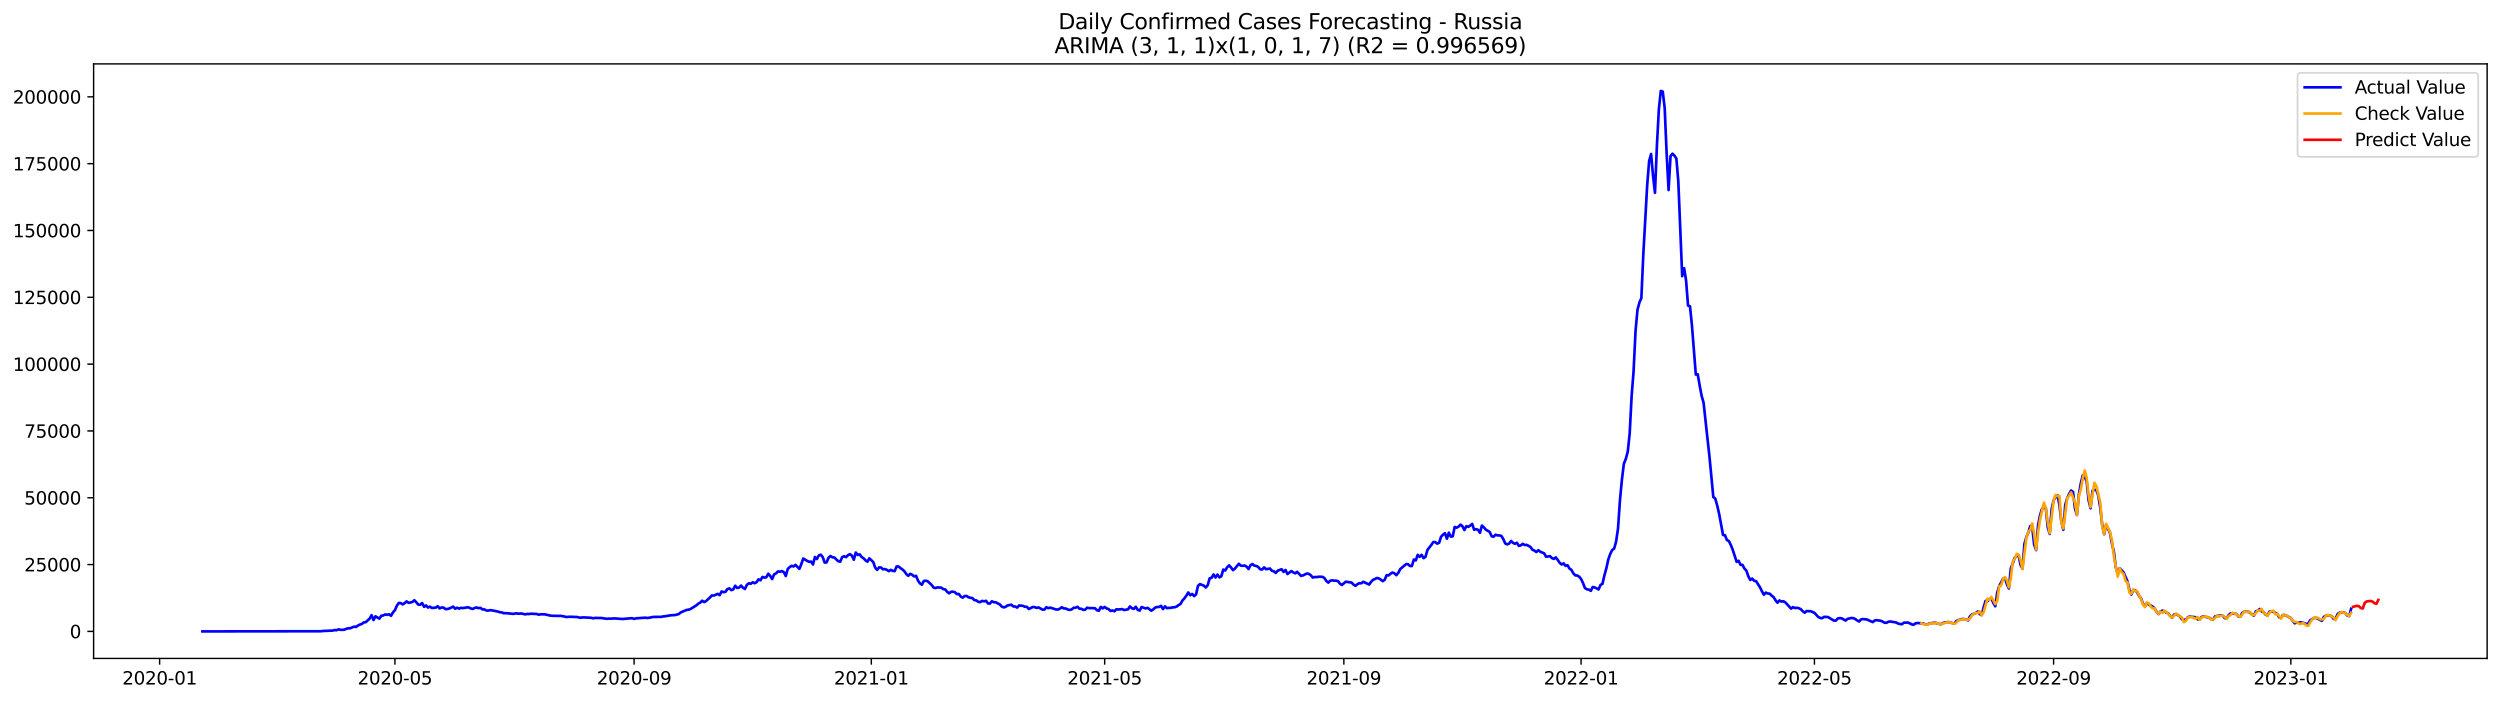 <?xml version="1.0" encoding="utf-8" standalone="no"?>
<!DOCTYPE svg PUBLIC "-//W3C//DTD SVG 1.1//EN"
  "http://www.w3.org/Graphics/SVG/1.1/DTD/svg11.dtd">
<svg xmlns:xlink="http://www.w3.org/1999/xlink" width="1398.775pt" height="392.274pt" viewBox="0 0 1398.775 392.274" xmlns="http://www.w3.org/2000/svg" version="1.1">
 <defs>
  <style type="text/css">*{stroke-linejoin: round; stroke-linecap: butt}</style>
 </defs>
 <g id="figure_1">
  <g id="patch_1">
   <path d="M 0 392.274 
L 1398.775 392.274 
L 1398.775 0 
L 0 0 
z
" style="fill: #ffffff"/>
  </g>
  <g id="axes_1">
   <g id="patch_2">
    <path d="M 52.375 368.396 
L 1391.575 368.396 
L 1391.575 35.755 
L 52.375 35.755 
z
" style="fill: #ffffff"/>
   </g>
   <g id="matplotlib.axis_1">
    <g id="xtick_1">
     <g id="line2d_1">
      <defs>
       <path id="m9724125555" d="M 0 0 
L 0 3.5 
" style="stroke: #000000; stroke-width: 0.8"/>
      </defs>
      <g>
       <use xlink:href="#m9724125555" x="89.312" y="368.396" style="stroke: #000000; stroke-width: 0.8"/>
      </g>
     </g>
     <g id="text_1">
      <!-- 2020-01 -->
      <g transform="translate(68.421 382.994)scale(0.1 -0.1)">
       <defs>
        <path id="DejaVuSans-32" d="M 1228 531 
L 3431 531 
L 3431 0 
L 469 0 
L 469 531 
Q 828 903 1448 1529 
Q 2069 2156 2228 2338 
Q 2531 2678 2651 2914 
Q 2772 3150 2772 3378 
Q 2772 3750 2511 3984 
Q 2250 4219 1831 4219 
Q 1534 4219 1204 4116 
Q 875 4013 500 3803 
L 500 4441 
Q 881 4594 1212 4672 
Q 1544 4750 1819 4750 
Q 2544 4750 2975 4387 
Q 3406 4025 3406 3419 
Q 3406 3131 3298 2873 
Q 3191 2616 2906 2266 
Q 2828 2175 2409 1742 
Q 1991 1309 1228 531 
z
" transform="scale(0.016)"/>
        <path id="DejaVuSans-30" d="M 2034 4250 
Q 1547 4250 1301 3770 
Q 1056 3291 1056 2328 
Q 1056 1369 1301 889 
Q 1547 409 2034 409 
Q 2525 409 2770 889 
Q 3016 1369 3016 2328 
Q 3016 3291 2770 3770 
Q 2525 4250 2034 4250 
z
M 2034 4750 
Q 2819 4750 3233 4129 
Q 3647 3509 3647 2328 
Q 3647 1150 3233 529 
Q 2819 -91 2034 -91 
Q 1250 -91 836 529 
Q 422 1150 422 2328 
Q 422 3509 836 4129 
Q 1250 4750 2034 4750 
z
" transform="scale(0.016)"/>
        <path id="DejaVuSans-2d" d="M 313 2009 
L 1997 2009 
L 1997 1497 
L 313 1497 
L 313 2009 
z
" transform="scale(0.016)"/>
        <path id="DejaVuSans-31" d="M 794 531 
L 1825 531 
L 1825 4091 
L 703 3866 
L 703 4441 
L 1819 4666 
L 2450 4666 
L 2450 531 
L 3481 531 
L 3481 0 
L 794 0 
L 794 531 
z
" transform="scale(0.016)"/>
       </defs>
       <use xlink:href="#DejaVuSans-32"/>
       <use xlink:href="#DejaVuSans-30" x="63.623"/>
       <use xlink:href="#DejaVuSans-32" x="127.246"/>
       <use xlink:href="#DejaVuSans-30" x="190.869"/>
       <use xlink:href="#DejaVuSans-2d" x="254.492"/>
       <use xlink:href="#DejaVuSans-30" x="290.576"/>
       <use xlink:href="#DejaVuSans-31" x="354.199"/>
      </g>
     </g>
    </g>
    <g id="xtick_2">
     <g id="line2d_2">
      <g>
       <use xlink:href="#m9724125555" x="220.958" y="368.396" style="stroke: #000000; stroke-width: 0.8"/>
      </g>
     </g>
     <g id="text_2">
      <!-- 2020-05 -->
      <g transform="translate(200.067 382.994)scale(0.1 -0.1)">
       <defs>
        <path id="DejaVuSans-35" d="M 691 4666 
L 3169 4666 
L 3169 4134 
L 1269 4134 
L 1269 2991 
Q 1406 3038 1543 3061 
Q 1681 3084 1819 3084 
Q 2600 3084 3056 2656 
Q 3513 2228 3513 1497 
Q 3513 744 3044 326 
Q 2575 -91 1722 -91 
Q 1428 -91 1123 -41 
Q 819 9 494 109 
L 494 744 
Q 775 591 1075 516 
Q 1375 441 1709 441 
Q 2250 441 2565 725 
Q 2881 1009 2881 1497 
Q 2881 1984 2565 2268 
Q 2250 2553 1709 2553 
Q 1456 2553 1204 2497 
Q 953 2441 691 2322 
L 691 4666 
z
" transform="scale(0.016)"/>
       </defs>
       <use xlink:href="#DejaVuSans-32"/>
       <use xlink:href="#DejaVuSans-30" x="63.623"/>
       <use xlink:href="#DejaVuSans-32" x="127.246"/>
       <use xlink:href="#DejaVuSans-30" x="190.869"/>
       <use xlink:href="#DejaVuSans-2d" x="254.492"/>
       <use xlink:href="#DejaVuSans-30" x="290.576"/>
       <use xlink:href="#DejaVuSans-35" x="354.199"/>
      </g>
     </g>
    </g>
    <g id="xtick_3">
     <g id="line2d_3">
      <g>
       <use xlink:href="#m9724125555" x="354.78" y="368.396" style="stroke: #000000; stroke-width: 0.8"/>
      </g>
     </g>
     <g id="text_3">
      <!-- 2020-09 -->
      <g transform="translate(333.889 382.994)scale(0.1 -0.1)">
       <defs>
        <path id="DejaVuSans-39" d="M 703 97 
L 703 672 
Q 941 559 1184 500 
Q 1428 441 1663 441 
Q 2288 441 2617 861 
Q 2947 1281 2994 2138 
Q 2813 1869 2534 1725 
Q 2256 1581 1919 1581 
Q 1219 1581 811 2004 
Q 403 2428 403 3163 
Q 403 3881 828 4315 
Q 1253 4750 1959 4750 
Q 2769 4750 3195 4129 
Q 3622 3509 3622 2328 
Q 3622 1225 3098 567 
Q 2575 -91 1691 -91 
Q 1453 -91 1209 -44 
Q 966 3 703 97 
z
M 1959 2075 
Q 2384 2075 2632 2365 
Q 2881 2656 2881 3163 
Q 2881 3666 2632 3958 
Q 2384 4250 1959 4250 
Q 1534 4250 1286 3958 
Q 1038 3666 1038 3163 
Q 1038 2656 1286 2365 
Q 1534 2075 1959 2075 
z
" transform="scale(0.016)"/>
       </defs>
       <use xlink:href="#DejaVuSans-32"/>
       <use xlink:href="#DejaVuSans-30" x="63.623"/>
       <use xlink:href="#DejaVuSans-32" x="127.246"/>
       <use xlink:href="#DejaVuSans-30" x="190.869"/>
       <use xlink:href="#DejaVuSans-2d" x="254.492"/>
       <use xlink:href="#DejaVuSans-30" x="290.576"/>
       <use xlink:href="#DejaVuSans-39" x="354.199"/>
      </g>
     </g>
    </g>
    <g id="xtick_4">
     <g id="line2d_4">
      <g>
       <use xlink:href="#m9724125555" x="487.514" y="368.396" style="stroke: #000000; stroke-width: 0.8"/>
      </g>
     </g>
     <g id="text_4">
      <!-- 2021-01 -->
      <g transform="translate(466.623 382.994)scale(0.1 -0.1)">
       <use xlink:href="#DejaVuSans-32"/>
       <use xlink:href="#DejaVuSans-30" x="63.623"/>
       <use xlink:href="#DejaVuSans-32" x="127.246"/>
       <use xlink:href="#DejaVuSans-31" x="190.869"/>
       <use xlink:href="#DejaVuSans-2d" x="254.492"/>
       <use xlink:href="#DejaVuSans-30" x="290.576"/>
       <use xlink:href="#DejaVuSans-31" x="354.199"/>
      </g>
     </g>
    </g>
    <g id="xtick_5">
     <g id="line2d_5">
      <g>
       <use xlink:href="#m9724125555" x="618.072" y="368.396" style="stroke: #000000; stroke-width: 0.8"/>
      </g>
     </g>
     <g id="text_5">
      <!-- 2021-05 -->
      <g transform="translate(597.181 382.994)scale(0.1 -0.1)">
       <use xlink:href="#DejaVuSans-32"/>
       <use xlink:href="#DejaVuSans-30" x="63.623"/>
       <use xlink:href="#DejaVuSans-32" x="127.246"/>
       <use xlink:href="#DejaVuSans-31" x="190.869"/>
       <use xlink:href="#DejaVuSans-2d" x="254.492"/>
       <use xlink:href="#DejaVuSans-30" x="290.576"/>
       <use xlink:href="#DejaVuSans-35" x="354.199"/>
      </g>
     </g>
    </g>
    <g id="xtick_6">
     <g id="line2d_6">
      <g>
       <use xlink:href="#m9724125555" x="751.895" y="368.396" style="stroke: #000000; stroke-width: 0.8"/>
      </g>
     </g>
     <g id="text_6">
      <!-- 2021-09 -->
      <g transform="translate(731.003 382.994)scale(0.1 -0.1)">
       <use xlink:href="#DejaVuSans-32"/>
       <use xlink:href="#DejaVuSans-30" x="63.623"/>
       <use xlink:href="#DejaVuSans-32" x="127.246"/>
       <use xlink:href="#DejaVuSans-31" x="190.869"/>
       <use xlink:href="#DejaVuSans-2d" x="254.492"/>
       <use xlink:href="#DejaVuSans-30" x="290.576"/>
       <use xlink:href="#DejaVuSans-39" x="354.199"/>
      </g>
     </g>
    </g>
    <g id="xtick_7">
     <g id="line2d_7">
      <g>
       <use xlink:href="#m9724125555" x="884.629" y="368.396" style="stroke: #000000; stroke-width: 0.8"/>
      </g>
     </g>
     <g id="text_7">
      <!-- 2022-01 -->
      <g transform="translate(863.737 382.994)scale(0.1 -0.1)">
       <use xlink:href="#DejaVuSans-32"/>
       <use xlink:href="#DejaVuSans-30" x="63.623"/>
       <use xlink:href="#DejaVuSans-32" x="127.246"/>
       <use xlink:href="#DejaVuSans-32" x="190.869"/>
       <use xlink:href="#DejaVuSans-2d" x="254.492"/>
       <use xlink:href="#DejaVuSans-30" x="290.576"/>
       <use xlink:href="#DejaVuSans-31" x="354.199"/>
      </g>
     </g>
    </g>
    <g id="xtick_8">
     <g id="line2d_8">
      <g>
       <use xlink:href="#m9724125555" x="1015.187" y="368.396" style="stroke: #000000; stroke-width: 0.8"/>
      </g>
     </g>
     <g id="text_8">
      <!-- 2022-05 -->
      <g transform="translate(994.295 382.994)scale(0.1 -0.1)">
       <use xlink:href="#DejaVuSans-32"/>
       <use xlink:href="#DejaVuSans-30" x="63.623"/>
       <use xlink:href="#DejaVuSans-32" x="127.246"/>
       <use xlink:href="#DejaVuSans-32" x="190.869"/>
       <use xlink:href="#DejaVuSans-2d" x="254.492"/>
       <use xlink:href="#DejaVuSans-30" x="290.576"/>
       <use xlink:href="#DejaVuSans-35" x="354.199"/>
      </g>
     </g>
    </g>
    <g id="xtick_9">
     <g id="line2d_9">
      <g>
       <use xlink:href="#m9724125555" x="1149.009" y="368.396" style="stroke: #000000; stroke-width: 0.8"/>
      </g>
     </g>
     <g id="text_9">
      <!-- 2022-09 -->
      <g transform="translate(1128.117 382.994)scale(0.1 -0.1)">
       <use xlink:href="#DejaVuSans-32"/>
       <use xlink:href="#DejaVuSans-30" x="63.623"/>
       <use xlink:href="#DejaVuSans-32" x="127.246"/>
       <use xlink:href="#DejaVuSans-32" x="190.869"/>
       <use xlink:href="#DejaVuSans-2d" x="254.492"/>
       <use xlink:href="#DejaVuSans-30" x="290.576"/>
       <use xlink:href="#DejaVuSans-39" x="354.199"/>
      </g>
     </g>
    </g>
    <g id="xtick_10">
     <g id="line2d_10">
      <g>
       <use xlink:href="#m9724125555" x="1281.743" y="368.396" style="stroke: #000000; stroke-width: 0.8"/>
      </g>
     </g>
     <g id="text_10">
      <!-- 2023-01 -->
      <g transform="translate(1260.852 382.994)scale(0.1 -0.1)">
       <defs>
        <path id="DejaVuSans-33" d="M 2597 2516 
Q 3050 2419 3304 2112 
Q 3559 1806 3559 1356 
Q 3559 666 3084 287 
Q 2609 -91 1734 -91 
Q 1441 -91 1130 -33 
Q 819 25 488 141 
L 488 750 
Q 750 597 1062 519 
Q 1375 441 1716 441 
Q 2309 441 2620 675 
Q 2931 909 2931 1356 
Q 2931 1769 2642 2001 
Q 2353 2234 1838 2234 
L 1294 2234 
L 1294 2753 
L 1863 2753 
Q 2328 2753 2575 2939 
Q 2822 3125 2822 3475 
Q 2822 3834 2567 4026 
Q 2313 4219 1838 4219 
Q 1578 4219 1281 4162 
Q 984 4106 628 3988 
L 628 4550 
Q 988 4650 1302 4700 
Q 1616 4750 1894 4750 
Q 2613 4750 3031 4423 
Q 3450 4097 3450 3541 
Q 3450 3153 3228 2886 
Q 3006 2619 2597 2516 
z
" transform="scale(0.016)"/>
       </defs>
       <use xlink:href="#DejaVuSans-32"/>
       <use xlink:href="#DejaVuSans-30" x="63.623"/>
       <use xlink:href="#DejaVuSans-32" x="127.246"/>
       <use xlink:href="#DejaVuSans-33" x="190.869"/>
       <use xlink:href="#DejaVuSans-2d" x="254.492"/>
       <use xlink:href="#DejaVuSans-30" x="290.576"/>
       <use xlink:href="#DejaVuSans-31" x="354.199"/>
      </g>
     </g>
    </g>
   </g>
   <g id="matplotlib.axis_2">
    <g id="ytick_1">
     <g id="line2d_11">
      <defs>
       <path id="m777f31ccf9" d="M 0 0 
L -3.5 0 
" style="stroke: #000000; stroke-width: 0.8"/>
      </defs>
      <g>
       <use xlink:href="#m777f31ccf9" x="52.375" y="353.276" style="stroke: #000000; stroke-width: 0.8"/>
      </g>
     </g>
     <g id="text_11">
      <!-- 0 -->
      <g transform="translate(39.013 357.075)scale(0.1 -0.1)">
       <use xlink:href="#DejaVuSans-30"/>
      </g>
     </g>
    </g>
    <g id="ytick_2">
     <g id="line2d_12">
      <g>
       <use xlink:href="#m777f31ccf9" x="52.375" y="315.889" style="stroke: #000000; stroke-width: 0.8"/>
      </g>
     </g>
     <g id="text_12">
      <!-- 25000 -->
      <g transform="translate(13.562 319.688)scale(0.1 -0.1)">
       <use xlink:href="#DejaVuSans-32"/>
       <use xlink:href="#DejaVuSans-35" x="63.623"/>
       <use xlink:href="#DejaVuSans-30" x="127.246"/>
       <use xlink:href="#DejaVuSans-30" x="190.869"/>
       <use xlink:href="#DejaVuSans-30" x="254.492"/>
      </g>
     </g>
    </g>
    <g id="ytick_3">
     <g id="line2d_13">
      <g>
       <use xlink:href="#m777f31ccf9" x="52.375" y="278.502" style="stroke: #000000; stroke-width: 0.8"/>
      </g>
     </g>
     <g id="text_13">
      <!-- 50000 -->
      <g transform="translate(13.562 282.301)scale(0.1 -0.1)">
       <use xlink:href="#DejaVuSans-35"/>
       <use xlink:href="#DejaVuSans-30" x="63.623"/>
       <use xlink:href="#DejaVuSans-30" x="127.246"/>
       <use xlink:href="#DejaVuSans-30" x="190.869"/>
       <use xlink:href="#DejaVuSans-30" x="254.492"/>
      </g>
     </g>
    </g>
    <g id="ytick_4">
     <g id="line2d_14">
      <g>
       <use xlink:href="#m777f31ccf9" x="52.375" y="241.115" style="stroke: #000000; stroke-width: 0.8"/>
      </g>
     </g>
     <g id="text_14">
      <!-- 75000 -->
      <g transform="translate(13.562 244.915)scale(0.1 -0.1)">
       <defs>
        <path id="DejaVuSans-37" d="M 525 4666 
L 3525 4666 
L 3525 4397 
L 1831 0 
L 1172 0 
L 2766 4134 
L 525 4134 
L 525 4666 
z
" transform="scale(0.016)"/>
       </defs>
       <use xlink:href="#DejaVuSans-37"/>
       <use xlink:href="#DejaVuSans-35" x="63.623"/>
       <use xlink:href="#DejaVuSans-30" x="127.246"/>
       <use xlink:href="#DejaVuSans-30" x="190.869"/>
       <use xlink:href="#DejaVuSans-30" x="254.492"/>
      </g>
     </g>
    </g>
    <g id="ytick_5">
     <g id="line2d_15">
      <g>
       <use xlink:href="#m777f31ccf9" x="52.375" y="203.729" style="stroke: #000000; stroke-width: 0.8"/>
      </g>
     </g>
     <g id="text_15">
      <!-- 100000 -->
      <g transform="translate(7.2 207.528)scale(0.1 -0.1)">
       <use xlink:href="#DejaVuSans-31"/>
       <use xlink:href="#DejaVuSans-30" x="63.623"/>
       <use xlink:href="#DejaVuSans-30" x="127.246"/>
       <use xlink:href="#DejaVuSans-30" x="190.869"/>
       <use xlink:href="#DejaVuSans-30" x="254.492"/>
       <use xlink:href="#DejaVuSans-30" x="318.115"/>
      </g>
     </g>
    </g>
    <g id="ytick_6">
     <g id="line2d_16">
      <g>
       <use xlink:href="#m777f31ccf9" x="52.375" y="166.342" style="stroke: #000000; stroke-width: 0.8"/>
      </g>
     </g>
     <g id="text_16">
      <!-- 125000 -->
      <g transform="translate(7.2 170.141)scale(0.1 -0.1)">
       <use xlink:href="#DejaVuSans-31"/>
       <use xlink:href="#DejaVuSans-32" x="63.623"/>
       <use xlink:href="#DejaVuSans-35" x="127.246"/>
       <use xlink:href="#DejaVuSans-30" x="190.869"/>
       <use xlink:href="#DejaVuSans-30" x="254.492"/>
       <use xlink:href="#DejaVuSans-30" x="318.115"/>
      </g>
     </g>
    </g>
    <g id="ytick_7">
     <g id="line2d_17">
      <g>
       <use xlink:href="#m777f31ccf9" x="52.375" y="128.955" style="stroke: #000000; stroke-width: 0.8"/>
      </g>
     </g>
     <g id="text_17">
      <!-- 150000 -->
      <g transform="translate(7.2 132.755)scale(0.1 -0.1)">
       <use xlink:href="#DejaVuSans-31"/>
       <use xlink:href="#DejaVuSans-35" x="63.623"/>
       <use xlink:href="#DejaVuSans-30" x="127.246"/>
       <use xlink:href="#DejaVuSans-30" x="190.869"/>
       <use xlink:href="#DejaVuSans-30" x="254.492"/>
       <use xlink:href="#DejaVuSans-30" x="318.115"/>
      </g>
     </g>
    </g>
    <g id="ytick_8">
     <g id="line2d_18">
      <g>
       <use xlink:href="#m777f31ccf9" x="52.375" y="91.569" style="stroke: #000000; stroke-width: 0.8"/>
      </g>
     </g>
     <g id="text_18">
      <!-- 175000 -->
      <g transform="translate(7.2 95.368)scale(0.1 -0.1)">
       <use xlink:href="#DejaVuSans-31"/>
       <use xlink:href="#DejaVuSans-37" x="63.623"/>
       <use xlink:href="#DejaVuSans-35" x="127.246"/>
       <use xlink:href="#DejaVuSans-30" x="190.869"/>
       <use xlink:href="#DejaVuSans-30" x="254.492"/>
       <use xlink:href="#DejaVuSans-30" x="318.115"/>
      </g>
     </g>
    </g>
    <g id="ytick_9">
     <g id="line2d_19">
      <g>
       <use xlink:href="#m777f31ccf9" x="52.375" y="54.182" style="stroke: #000000; stroke-width: 0.8"/>
      </g>
     </g>
     <g id="text_19">
      <!-- 200000 -->
      <g transform="translate(7.2 57.981)scale(0.1 -0.1)">
       <use xlink:href="#DejaVuSans-32"/>
       <use xlink:href="#DejaVuSans-30" x="63.623"/>
       <use xlink:href="#DejaVuSans-30" x="127.246"/>
       <use xlink:href="#DejaVuSans-30" x="190.869"/>
       <use xlink:href="#DejaVuSans-30" x="254.492"/>
       <use xlink:href="#DejaVuSans-30" x="318.115"/>
      </g>
     </g>
    </g>
   </g>
   <g id="line2d_20">
    <path d="M 113.248 353.276 
L 179.615 353.19 
L 180.703 353.032 
L 186.143 352.824 
L 187.231 352.526 
L 188.319 352.617 
L 189.407 352.122 
L 190.495 352.377 
L 191.583 352.405 
L 192.671 352.291 
L 193.759 351.849 
L 194.847 351.55 
L 195.935 351.518 
L 198.111 350.605 
L 199.198 350.783 
L 200.286 350.006 
L 201.374 349.45 
L 202.462 349.127 
L 203.55 348.209 
L 204.638 348.119 
L 206.814 346.12 
L 207.902 344.213 
L 208.99 346.893 
L 210.078 344.838 
L 212.254 346.136 
L 213.342 344.529 
L 214.43 344.354 
L 215.518 343.763 
L 216.606 344.007 
L 217.694 343.688 
L 218.782 344.54 
L 219.87 342.659 
L 220.958 341.412 
L 222.046 338.885 
L 223.134 337.374 
L 224.222 337.452 
L 225.31 338.168 
L 226.398 337.485 
L 227.486 336.48 
L 228.574 337.275 
L 229.662 337.099 
L 230.75 336.807 
L 231.838 335.844 
L 232.926 336.976 
L 234.014 338.279 
L 235.102 338.36 
L 236.19 337.427 
L 237.278 339.517 
L 238.366 338.756 
L 239.454 339.927 
L 240.542 339.423 
L 241.63 340.169 
L 243.806 339.975 
L 244.894 339.167 
L 245.982 340.416 
L 247.07 339.897 
L 248.158 339.943 
L 249.246 340.806 
L 250.334 340.757 
L 251.422 340.456 
L 253.598 339.416 
L 254.686 340.586 
L 255.774 340.029 
L 256.862 340.521 
L 257.95 340.081 
L 259.038 340.238 
L 261.214 339.86 
L 262.302 339.861 
L 263.39 340.434 
L 264.478 340.724 
L 265.566 340.15 
L 266.654 339.875 
L 267.742 340.269 
L 268.829 340.102 
L 269.917 340.987 
L 271.005 340.951 
L 272.093 341.575 
L 273.181 341.653 
L 274.269 341.355 
L 276.445 341.735 
L 278.621 342.19 
L 279.709 342.56 
L 280.797 342.65 
L 281.885 343.124 
L 282.973 343.042 
L 287.325 343.48 
L 288.413 343.178 
L 290.589 343.371 
L 291.677 343.227 
L 293.853 343.76 
L 294.941 343.504 
L 296.029 343.568 
L 297.117 343.371 
L 300.381 343.539 
L 301.469 343.944 
L 302.557 343.69 
L 304.733 343.721 
L 307.997 344.451 
L 309.085 344.56 
L 311.261 344.557 
L 312.349 344.633 
L 313.437 344.552 
L 315.613 344.89 
L 316.701 345.23 
L 318.877 345.074 
L 323.229 345.254 
L 324.317 345.617 
L 326.493 345.441 
L 330.845 345.677 
L 331.933 345.96 
L 333.021 345.717 
L 335.197 345.774 
L 336.285 345.753 
L 339.548 346.22 
L 340.636 346.112 
L 341.724 346.147 
L 343.9 346.008 
L 348.252 346.334 
L 350.428 346.16 
L 352.604 345.952 
L 353.692 345.9 
L 354.78 346.292 
L 355.868 345.958 
L 360.22 345.653 
L 361.308 345.64 
L 362.396 345.768 
L 365.66 345.169 
L 370.012 345.148 
L 371.1 344.883 
L 372.188 344.801 
L 375.452 344.238 
L 377.628 344.14 
L 379.804 343.571 
L 380.892 342.64 
L 384.156 341.273 
L 385.244 341.119 
L 386.332 340.757 
L 389.596 338.717 
L 390.684 337.759 
L 391.772 337.189 
L 392.86 336.106 
L 393.948 336.854 
L 395.036 336.309 
L 397.212 334.323 
L 398.3 333.173 
L 399.388 333.227 
L 401.564 332.278 
L 402.652 333.003 
L 403.74 330.938 
L 404.828 331.288 
L 405.916 331.137 
L 407.004 329.583 
L 408.091 329.187 
L 409.179 330.179 
L 410.267 329.791 
L 411.355 327.737 
L 412.443 328.959 
L 413.531 328.762 
L 414.619 327.631 
L 415.707 328.837 
L 416.795 329.519 
L 417.883 327.227 
L 418.971 326.377 
L 420.059 326.605 
L 421.147 325.787 
L 422.235 326.332 
L 423.323 325.713 
L 424.411 324.139 
L 425.499 324.688 
L 426.587 322.816 
L 427.675 323.203 
L 428.763 322.995 
L 429.851 321.008 
L 430.939 322.222 
L 432.027 323.99 
L 433.115 321.373 
L 434.203 320.798 
L 435.291 319.716 
L 436.379 319.907 
L 437.467 319.535 
L 438.555 320.075 
L 439.643 322.294 
L 440.731 318.376 
L 441.819 317.296 
L 442.907 316.58 
L 443.995 316.943 
L 445.083 316.052 
L 447.259 318.292 
L 448.347 315.597 
L 449.435 312.499 
L 451.611 313.81 
L 452.699 314.325 
L 453.787 314.205 
L 454.875 315.825 
L 455.963 311.658 
L 457.051 312.781 
L 458.139 310.729 
L 459.227 310.354 
L 460.315 311.704 
L 461.403 314.764 
L 462.491 314.636 
L 463.579 312.057 
L 464.667 311.094 
L 465.755 311.808 
L 466.843 311.924 
L 467.931 313.044 
L 469.019 313.997 
L 470.107 314.283 
L 471.195 311.721 
L 472.283 311.229 
L 473.371 311.743 
L 474.459 310.64 
L 475.547 310.031 
L 476.635 310.894 
L 477.723 313.176 
L 478.81 309.161 
L 479.898 310.513 
L 480.986 310.157 
L 482.074 311.628 
L 483.162 312.355 
L 484.25 313.514 
L 485.338 314.251 
L 486.426 312.406 
L 488.602 314.486 
L 489.69 317.616 
L 490.778 318.857 
L 491.866 317.452 
L 492.954 317.531 
L 494.042 318.554 
L 495.13 318.386 
L 496.218 318.862 
L 497.306 319.568 
L 498.394 318.853 
L 499.482 319.393 
L 500.57 319.562 
L 501.658 316.931 
L 502.746 316.945 
L 503.834 317.878 
L 504.922 318.614 
L 506.01 319.614 
L 507.098 321.21 
L 508.186 322.161 
L 509.274 321.057 
L 510.362 321.599 
L 511.45 322.491 
L 512.538 322.17 
L 513.626 324.863 
L 514.714 326.384 
L 515.802 327.159 
L 516.89 325.077 
L 517.978 324.912 
L 519.066 325.234 
L 521.242 327.268 
L 522.33 328.741 
L 523.418 329.016 
L 524.506 328.656 
L 526.682 328.781 
L 527.77 329.635 
L 528.858 329.795 
L 529.946 331.131 
L 531.034 331.953 
L 532.122 331.138 
L 533.21 331.042 
L 534.298 331.382 
L 535.386 332.387 
L 536.474 332.34 
L 537.562 333.79 
L 538.65 334.389 
L 539.738 333.471 
L 540.826 333.473 
L 541.914 334.171 
L 543.002 334.48 
L 544.09 334.649 
L 545.178 335.81 
L 546.266 335.915 
L 547.354 336.725 
L 548.441 336.893 
L 549.529 336.214 
L 550.617 336.475 
L 551.705 336.152 
L 552.793 337.661 
L 553.881 337.699 
L 554.969 336.432 
L 556.057 336.966 
L 557.145 336.961 
L 558.233 337.606 
L 559.321 338.104 
L 560.409 339.305 
L 561.497 339.852 
L 562.585 339.567 
L 563.673 338.777 
L 565.849 338.343 
L 566.937 339.297 
L 568.025 339.36 
L 569.113 339.951 
L 570.201 338.75 
L 572.377 338.997 
L 573.465 339.495 
L 574.553 339.525 
L 575.641 340.76 
L 577.817 339.625 
L 578.905 339.707 
L 579.993 340.141 
L 581.081 339.848 
L 583.257 341.069 
L 584.345 341.078 
L 585.433 339.731 
L 586.521 340.292 
L 587.609 339.957 
L 590.873 341.004 
L 591.961 341.052 
L 593.049 340.497 
L 594.137 339.776 
L 595.225 340.444 
L 596.313 340.45 
L 597.401 341.026 
L 598.489 341.246 
L 599.577 341.01 
L 600.665 340.088 
L 601.753 340.008 
L 602.841 339.516 
L 603.929 340.554 
L 605.017 340.616 
L 606.105 341.246 
L 607.193 341.093 
L 608.281 340.005 
L 609.369 340.24 
L 612.633 340.293 
L 613.721 341.415 
L 614.809 341.717 
L 615.897 339.576 
L 616.985 340.395 
L 618.072 339.596 
L 619.16 340.453 
L 620.248 340.761 
L 621.336 341.831 
L 622.424 341.526 
L 623.512 342.033 
L 624.6 340.921 
L 625.688 341.016 
L 627.864 340.806 
L 628.952 341.328 
L 631.128 340.924 
L 632.216 339.311 
L 633.304 340.314 
L 634.392 340.675 
L 635.48 339.511 
L 636.568 341.227 
L 637.656 341.612 
L 638.744 339.649 
L 640.92 340.437 
L 642.008 340.075 
L 644.184 341.668 
L 645.272 340.942 
L 646.36 339.949 
L 647.448 339.628 
L 648.536 339.584 
L 649.624 338.982 
L 650.712 340.802 
L 651.8 339.264 
L 652.888 340.262 
L 653.976 340.105 
L 655.064 340.085 
L 656.152 339.8 
L 657.24 339.779 
L 658.328 339.372 
L 659.416 338.556 
L 660.504 337.916 
L 661.592 335.988 
L 662.68 334.79 
L 663.768 333.296 
L 664.856 331.5 
L 665.944 333.012 
L 667.032 332.336 
L 668.12 333.522 
L 669.208 332.553 
L 670.296 327.776 
L 671.384 326.837 
L 673.56 327.682 
L 674.648 328.693 
L 675.736 327.399 
L 676.824 323.559 
L 677.912 323.269 
L 679 321.404 
L 680.088 323.113 
L 681.176 321.485 
L 682.264 323.042 
L 683.352 322.42 
L 684.44 318.688 
L 685.528 319.192 
L 686.616 317.38 
L 687.703 316.348 
L 688.791 317.541 
L 689.879 318.99 
L 690.967 318.117 
L 693.143 315.442 
L 694.231 316.477 
L 695.319 316.571 
L 696.407 316.414 
L 697.495 317.069 
L 698.583 318.385 
L 699.671 316.198 
L 700.759 315.608 
L 701.847 316.502 
L 702.935 316.666 
L 704.023 317.238 
L 705.111 318.53 
L 706.199 318.634 
L 707.287 317.477 
L 708.375 318.467 
L 710.551 318.107 
L 711.639 319.361 
L 712.727 319.648 
L 713.815 320.57 
L 714.903 319.298 
L 717.079 318.485 
L 718.167 319.98 
L 719.255 318.926 
L 720.343 321.166 
L 722.519 319.532 
L 723.607 320.266 
L 724.695 320.783 
L 725.783 319.97 
L 727.959 322.222 
L 729.047 321.933 
L 731.223 320.882 
L 732.311 321.077 
L 733.399 321.856 
L 734.487 323.136 
L 735.575 322.844 
L 736.663 322.9 
L 737.751 322.68 
L 739.927 322.747 
L 741.015 323.401 
L 742.103 325.049 
L 743.191 325.968 
L 744.279 324.903 
L 745.367 324.721 
L 746.455 324.889 
L 747.543 324.883 
L 748.631 325.164 
L 749.719 326.569 
L 750.807 327.293 
L 752.983 325.473 
L 756.247 325.965 
L 757.334 327.124 
L 758.422 327.763 
L 759.51 326.846 
L 760.598 326.308 
L 761.686 326.345 
L 762.774 325.514 
L 766.038 327.061 
L 767.126 325.545 
L 768.214 324.431 
L 769.302 323.981 
L 770.39 323.368 
L 771.478 323.628 
L 772.566 324.299 
L 773.654 325.167 
L 774.742 324.401 
L 775.83 321.836 
L 776.918 321.957 
L 778.006 320.999 
L 779.094 320.353 
L 780.182 320.777 
L 781.27 321.811 
L 782.358 320.538 
L 783.446 318.386 
L 786.71 315.648 
L 787.798 315.664 
L 788.886 316.689 
L 789.974 316.668 
L 791.062 313.076 
L 792.15 313.554 
L 793.238 310.433 
L 794.326 311.568 
L 795.414 310.451 
L 796.502 312.279 
L 797.59 311.513 
L 798.678 307.68 
L 800.854 304.896 
L 801.942 303.285 
L 803.03 303.276 
L 804.118 304.172 
L 805.206 303.683 
L 806.294 300.312 
L 807.382 299.132 
L 808.47 298.35 
L 809.558 301.398 
L 810.646 298.022 
L 811.734 300.255 
L 812.822 300.074 
L 813.91 294.848 
L 814.998 295.244 
L 816.086 294.649 
L 817.174 293.56 
L 818.262 294.472 
L 819.35 296.557 
L 820.438 294.418 
L 821.526 294.777 
L 822.614 294.03 
L 823.702 293.143 
L 824.79 296.406 
L 825.878 296.063 
L 826.965 296.449 
L 828.053 298.099 
L 829.141 294.079 
L 830.229 295.04 
L 831.317 296.346 
L 833.493 297.629 
L 834.581 300.019 
L 835.669 300.314 
L 836.757 299.207 
L 837.845 299.536 
L 838.933 299.594 
L 840.021 299.814 
L 841.109 301.633 
L 842.197 304.076 
L 843.285 304.591 
L 844.373 304.125 
L 845.461 302.693 
L 846.549 303.747 
L 847.637 304.245 
L 848.725 303.671 
L 849.813 305.435 
L 850.901 305.127 
L 851.989 304.288 
L 853.077 304.948 
L 854.165 304.861 
L 855.253 305.401 
L 856.341 306.065 
L 857.429 307.595 
L 858.517 308.071 
L 859.605 308.859 
L 860.693 307.839 
L 861.781 308.688 
L 863.957 309.596 
L 865.045 311.537 
L 867.221 311.166 
L 868.309 312.259 
L 869.397 312.702 
L 870.485 311.881 
L 871.573 313.281 
L 872.661 314.909 
L 873.749 315.832 
L 874.837 315.222 
L 875.925 316.604 
L 877.013 316.231 
L 878.101 318.068 
L 879.189 318.826 
L 880.277 320.748 
L 881.365 321.935 
L 882.453 321.999 
L 883.541 322.645 
L 884.629 323.955 
L 885.717 326.225 
L 886.805 329.059 
L 887.893 329.707 
L 888.981 329.898 
L 890.069 330.576 
L 891.157 328.439 
L 892.245 328.714 
L 893.333 329.182 
L 894.421 329.798 
L 895.509 327.26 
L 896.596 326.661 
L 897.684 321.913 
L 898.772 317.962 
L 899.86 312.974 
L 900.948 309.941 
L 902.036 307.728 
L 903.124 306.977 
L 904.212 303.071 
L 905.3 295.688 
L 906.388 279.808 
L 907.476 268.382 
L 908.564 259.517 
L 909.652 256.768 
L 910.74 252.752 
L 911.828 242.503 
L 912.916 221.517 
L 914.004 207.79 
L 915.092 185.331 
L 916.18 173.335 
L 917.268 169.284 
L 918.356 166.801 
L 919.444 142.407 
L 921.62 103.597 
L 922.708 90.105 
L 923.796 86.161 
L 924.884 98.25 
L 925.972 107.874 
L 927.06 81.413 
L 928.148 61.221 
L 929.236 50.876 
L 930.324 51.258 
L 931.412 60.444 
L 932.5 85.908 
L 933.588 106.315 
L 934.676 87.347 
L 935.764 85.998 
L 936.852 87.058 
L 937.94 88.691 
L 939.028 101.44 
L 941.204 154.51 
L 942.292 150.064 
L 943.38 156.997 
L 944.468 170.948 
L 945.556 171.356 
L 946.644 181.88 
L 948.82 209.573 
L 949.908 209.441 
L 950.996 215.791 
L 952.084 221.48 
L 953.172 225.301 
L 955.348 245.398 
L 956.436 255.219 
L 958.612 278.077 
L 959.7 278.936 
L 960.788 282.845 
L 961.876 287.548 
L 964.052 299.319 
L 965.14 299.485 
L 966.227 302.172 
L 967.315 302.706 
L 968.403 304.893 
L 969.491 307.644 
L 971.667 314.371 
L 972.755 313.759 
L 973.843 316.011 
L 974.931 316.065 
L 976.019 318.096 
L 977.107 319.272 
L 978.195 322.399 
L 979.283 324.51 
L 980.371 323.715 
L 981.459 324.974 
L 982.547 325.167 
L 984.723 328.603 
L 985.811 330.8 
L 986.899 332.725 
L 987.987 331.576 
L 989.075 332.088 
L 990.163 332.155 
L 991.251 333.257 
L 992.339 334.086 
L 993.427 335.862 
L 994.515 337.229 
L 995.603 335.962 
L 996.691 336.574 
L 997.779 336.402 
L 998.867 336.987 
L 1002.131 340.53 
L 1003.219 339.7 
L 1004.307 340.219 
L 1005.395 340.051 
L 1006.483 340.308 
L 1007.571 340.874 
L 1008.659 342.016 
L 1009.747 342.81 
L 1010.835 341.858 
L 1011.923 341.989 
L 1013.011 341.925 
L 1015.187 342.876 
L 1017.363 345.239 
L 1018.451 345.762 
L 1019.539 345.87 
L 1020.627 345.128 
L 1022.803 345.252 
L 1026.067 347.24 
L 1027.155 347.25 
L 1028.243 346.049 
L 1029.331 345.856 
L 1030.419 345.967 
L 1032.595 347.211 
L 1033.683 346.283 
L 1035.859 345.768 
L 1036.946 345.855 
L 1038.034 346.356 
L 1039.122 347.158 
L 1040.21 347.736 
L 1041.298 346.55 
L 1042.386 346.368 
L 1044.562 346.607 
L 1047.826 348.079 
L 1048.914 347.149 
L 1050.002 347.001 
L 1052.178 347.307 
L 1053.266 347.732 
L 1054.354 348.369 
L 1055.442 348.499 
L 1056.53 347.899 
L 1057.618 347.723 
L 1060.882 348.279 
L 1061.97 348.856 
L 1063.058 349.164 
L 1064.146 349.263 
L 1065.234 348.397 
L 1067.41 348.312 
L 1068.498 348.716 
L 1069.586 349.333 
L 1070.674 349.576 
L 1071.762 348.753 
L 1072.85 348.589 
L 1075.026 348.734 
L 1076.114 348.84 
L 1077.202 349.324 
L 1078.29 349.517 
L 1079.378 348.792 
L 1082.642 348.408 
L 1085.906 349.31 
L 1086.994 348.607 
L 1088.082 348.305 
L 1090.258 348.035 
L 1091.346 348.245 
L 1092.434 348.698 
L 1093.522 348.84 
L 1094.61 347.451 
L 1095.698 346.999 
L 1097.874 346.332 
L 1098.962 346.386 
L 1100.05 346.592 
L 1101.138 347.089 
L 1102.226 344.855 
L 1103.314 343.833 
L 1105.49 342.996 
L 1106.577 342.143 
L 1107.665 343.582 
L 1108.753 344.147 
L 1109.841 339.885 
L 1110.929 336.217 
L 1112.017 336.39 
L 1113.105 335.152 
L 1114.193 334.82 
L 1115.281 337.314 
L 1116.369 339.211 
L 1117.457 331.615 
L 1118.545 327.957 
L 1120.721 323.822 
L 1121.809 323.327 
L 1122.897 326.988 
L 1123.985 329.276 
L 1125.073 318.059 
L 1127.249 312.159 
L 1128.337 311.09 
L 1129.425 310.575 
L 1130.513 316.067 
L 1131.601 318.148 
L 1132.689 304.281 
L 1133.777 300.463 
L 1134.865 297.897 
L 1135.953 294.327 
L 1137.041 294.874 
L 1138.129 304.719 
L 1139.217 307.773 
L 1140.305 293.922 
L 1141.393 288.437 
L 1142.481 284.795 
L 1143.569 283.883 
L 1144.657 284.285 
L 1145.745 295.127 
L 1146.833 298.722 
L 1147.921 284.807 
L 1149.009 279.974 
L 1150.097 278.085 
L 1151.185 277.123 
L 1152.273 282.595 
L 1153.361 291.902 
L 1154.449 296.413 
L 1155.537 282.459 
L 1156.625 278.676 
L 1157.713 276.379 
L 1158.801 274.452 
L 1159.889 275.279 
L 1160.977 284.617 
L 1162.065 288.16 
L 1163.153 276.654 
L 1164.241 270.386 
L 1165.329 265.951 
L 1166.417 266.899 
L 1167.505 269.308 
L 1168.593 279.942 
L 1169.681 284.376 
L 1170.769 274.565 
L 1171.857 274.077 
L 1172.945 274.108 
L 1174.033 277.394 
L 1175.121 284.151 
L 1176.208 293.654 
L 1177.296 298.906 
L 1178.384 293.861 
L 1179.472 295.866 
L 1180.56 298.13 
L 1181.648 304.112 
L 1182.736 308.746 
L 1183.824 317.476 
L 1184.912 321.118 
L 1186 317.984 
L 1188.176 320.29 
L 1190.352 325.349 
L 1191.44 330.094 
L 1192.528 332.613 
L 1193.616 330.097 
L 1194.704 330.284 
L 1195.792 331.473 
L 1196.88 333.45 
L 1197.968 334.926 
L 1199.056 337.883 
L 1200.144 339.209 
L 1201.232 337.431 
L 1202.32 338.348 
L 1203.408 338.82 
L 1204.496 339.456 
L 1205.584 340.434 
L 1206.672 342.474 
L 1207.76 343.539 
L 1208.848 342.118 
L 1209.936 341.627 
L 1211.024 342.034 
L 1212.112 342.752 
L 1213.2 343.224 
L 1214.288 344.72 
L 1215.376 345.513 
L 1216.464 343.799 
L 1217.552 343.823 
L 1218.64 344.167 
L 1219.728 344.974 
L 1220.816 346.512 
L 1222.992 346.857 
L 1224.08 345.351 
L 1225.168 344.976 
L 1228.432 345.345 
L 1229.52 346.517 
L 1230.608 346.695 
L 1231.696 345.299 
L 1232.784 344.835 
L 1236.048 345.569 
L 1237.136 346.365 
L 1238.224 346.677 
L 1239.312 344.914 
L 1242.576 344.264 
L 1243.664 344.503 
L 1244.752 345.828 
L 1245.839 345.96 
L 1246.927 344.238 
L 1248.015 343.199 
L 1251.279 343.48 
L 1252.367 344.877 
L 1253.455 345.043 
L 1254.543 342.957 
L 1255.631 342.239 
L 1257.807 342.278 
L 1258.895 342.749 
L 1259.983 343.8 
L 1261.071 344.425 
L 1262.159 342.082 
L 1263.247 341.653 
L 1264.335 340.749 
L 1265.423 342.113 
L 1266.511 342.553 
L 1267.599 343.869 
L 1268.687 344.394 
L 1269.775 342.205 
L 1271.951 342.273 
L 1274.127 343.48 
L 1275.215 345.378 
L 1276.303 345.584 
L 1277.391 344.095 
L 1278.479 344.14 
L 1281.743 345.804 
L 1282.831 347.516 
L 1283.919 348.729 
L 1285.007 348.342 
L 1286.095 348.429 
L 1287.183 348.148 
L 1289.359 348.655 
L 1290.447 349.2 
L 1291.535 348.774 
L 1292.623 347.021 
L 1294.799 345.74 
L 1295.887 345.735 
L 1296.975 346.193 
L 1298.063 346.915 
L 1299.151 347.309 
L 1300.239 345.137 
L 1301.327 344.508 
L 1302.415 344.256 
L 1303.503 344.382 
L 1304.591 344.765 
L 1305.679 346.277 
L 1306.767 346.301 
L 1307.855 343.699 
L 1308.943 342.761 
L 1311.119 342.552 
L 1312.207 342.982 
L 1313.295 344.395 
L 1314.383 344.69 
L 1315.47 340.621 
L 1315.47 340.621 
" clip-path="url(#pc5dfc0139c)" style="fill: none; stroke: #0000ff; stroke-width: 1.5; stroke-linecap: square"/>
   </g>
   <g id="line2d_21">
    <path d="M 1075.026 348.756 
L 1076.114 349.189 
L 1078.29 349.601 
L 1079.378 348.954 
L 1080.466 348.784 
L 1082.642 348.795 
L 1083.73 348.491 
L 1084.818 349.186 
L 1085.906 349.298 
L 1086.994 348.888 
L 1090.258 348.032 
L 1093.522 349.036 
L 1094.61 348.411 
L 1095.698 347.11 
L 1097.874 346.557 
L 1098.962 346.435 
L 1100.05 346.719 
L 1101.138 346.687 
L 1102.226 346.128 
L 1103.314 344.332 
L 1104.402 343.376 
L 1105.49 343.016 
L 1106.577 342.955 
L 1107.665 342.059 
L 1108.753 344.197 
L 1109.841 342.602 
L 1112.017 334.981 
L 1113.105 335.697 
L 1114.193 334.038 
L 1115.281 335.819 
L 1116.369 338.008 
L 1117.457 336.397 
L 1118.545 327.989 
L 1119.633 327.589 
L 1120.721 324.099 
L 1121.809 322.877 
L 1122.897 324.809 
L 1123.985 328.645 
L 1125.073 323.618 
L 1126.161 314.144 
L 1127.249 312.788 
L 1128.337 309.906 
L 1129.425 310.468 
L 1130.513 313.253 
L 1131.601 318.4 
L 1133.777 301.043 
L 1134.865 297.328 
L 1135.953 296.583 
L 1137.041 292.933 
L 1138.129 298.814 
L 1139.217 307.481 
L 1140.305 298.082 
L 1141.393 290.818 
L 1143.569 281.278 
L 1144.657 284.457 
L 1145.745 292.036 
L 1146.833 298.329 
L 1149.009 280.241 
L 1150.097 276.922 
L 1151.185 277.66 
L 1152.273 277.454 
L 1153.361 292.255 
L 1154.449 295.702 
L 1156.625 278.692 
L 1157.713 277.329 
L 1158.801 275.5 
L 1160.977 281.322 
L 1162.065 288.125 
L 1163.153 277.504 
L 1164.241 273.617 
L 1165.329 267.701 
L 1166.417 263.31 
L 1167.505 267.325 
L 1168.593 276.911 
L 1169.681 283.729 
L 1171.857 270.1 
L 1172.945 272.037 
L 1175.121 280.999 
L 1176.208 294.618 
L 1177.296 298.834 
L 1178.384 293.058 
L 1180.56 297.68 
L 1181.648 302.291 
L 1182.736 311.305 
L 1184.912 322.616 
L 1186 318.085 
L 1187.088 320.216 
L 1188.176 321.208 
L 1189.264 325.081 
L 1190.352 325.863 
L 1191.44 331.613 
L 1192.528 332.165 
L 1193.616 329.882 
L 1194.704 330.639 
L 1195.792 330.873 
L 1197.968 335.35 
L 1199.056 338.35 
L 1200.144 339.647 
L 1201.232 337.136 
L 1202.32 337.512 
L 1203.408 339.473 
L 1204.496 340.364 
L 1205.584 340.405 
L 1206.672 342.574 
L 1207.76 343.409 
L 1208.848 342.243 
L 1209.936 342.885 
L 1211.024 341.719 
L 1212.112 342.394 
L 1214.288 344.755 
L 1215.376 345.558 
L 1217.552 343.282 
L 1218.64 344.24 
L 1220.816 345.481 
L 1221.904 348.069 
L 1222.992 347.37 
L 1224.08 345.516 
L 1226.256 345.178 
L 1228.432 346.228 
L 1229.52 345.173 
L 1230.608 346.749 
L 1231.696 345.683 
L 1232.784 345.042 
L 1233.872 344.929 
L 1236.048 345.468 
L 1237.136 346.686 
L 1238.224 346.616 
L 1239.312 345.769 
L 1240.4 344.522 
L 1241.488 344.935 
L 1242.576 344.481 
L 1243.664 344.497 
L 1244.752 345.104 
L 1245.839 346.296 
L 1246.927 344.732 
L 1248.015 344.11 
L 1249.103 342.81 
L 1251.279 343.677 
L 1252.367 344.597 
L 1253.455 345.15 
L 1254.543 343.892 
L 1255.631 342.079 
L 1256.719 342.384 
L 1257.807 342.333 
L 1258.895 342.409 
L 1259.983 343.997 
L 1261.071 344.067 
L 1262.159 343.062 
L 1263.247 341.554 
L 1264.335 341.714 
L 1265.423 340.671 
L 1266.511 342.79 
L 1267.599 343.568 
L 1268.687 344.666 
L 1269.775 342.822 
L 1270.863 341.977 
L 1271.951 341.655 
L 1273.039 343.72 
L 1274.127 343.396 
L 1275.215 344.687 
L 1276.303 346.153 
L 1277.391 344.132 
L 1279.567 344.432 
L 1280.655 345.42 
L 1281.743 345.721 
L 1282.831 347.511 
L 1283.919 347.907 
L 1285.007 348.071 
L 1286.095 348.866 
L 1287.183 349.206 
L 1288.271 348.549 
L 1289.359 349.006 
L 1290.447 350.002 
L 1291.535 350.056 
L 1292.623 348.158 
L 1293.711 346.557 
L 1294.799 345.647 
L 1295.887 345.569 
L 1296.975 345.725 
L 1298.063 346.521 
L 1299.151 346.605 
L 1300.239 346.181 
L 1301.327 344.591 
L 1302.415 344.059 
L 1303.503 344.364 
L 1305.679 345.458 
L 1306.767 346.969 
L 1307.855 344.796 
L 1308.943 343.142 
L 1310.031 342.483 
L 1311.119 342.744 
L 1312.207 342.832 
L 1313.295 344.237 
L 1314.383 344.53 
L 1315.47 342.871 
L 1315.47 342.871 
" clip-path="url(#pc5dfc0139c)" style="fill: none; stroke: #ffa500; stroke-width: 1.5; stroke-linecap: square"/>
   </g>
   <g id="line2d_22">
    <path d="M 1316.558 339.533 
L 1317.646 339.207 
L 1318.734 338.974 
L 1319.822 339.204 
L 1320.91 340.224 
L 1321.998 340.447 
L 1323.086 337.3 
L 1324.174 336.518 
L 1325.262 336.344 
L 1326.35 336.271 
L 1327.438 336.571 
L 1328.526 337.491 
L 1329.614 337.829 
L 1330.702 335.647 
" clip-path="url(#pc5dfc0139c)" style="fill: none; stroke: #ff0000; stroke-width: 1.5; stroke-linecap: square"/>
   </g>
   <g id="patch_3">
    <path d="M 52.375 368.396 
L 52.375 35.755 
" style="fill: none; stroke: #000000; stroke-width: 0.8; stroke-linejoin: miter; stroke-linecap: square"/>
   </g>
   <g id="patch_4">
    <path d="M 1391.575 368.396 
L 1391.575 35.755 
" style="fill: none; stroke: #000000; stroke-width: 0.8; stroke-linejoin: miter; stroke-linecap: square"/>
   </g>
   <g id="patch_5">
    <path d="M 52.375 368.396 
L 1391.575 368.396 
" style="fill: none; stroke: #000000; stroke-width: 0.8; stroke-linejoin: miter; stroke-linecap: square"/>
   </g>
   <g id="patch_6">
    <path d="M 52.375 35.755 
L 1391.575 35.755 
" style="fill: none; stroke: #000000; stroke-width: 0.8; stroke-linejoin: miter; stroke-linecap: square"/>
   </g>
   <g id="text_20">
    <!-- Daily Confirmed Cases Forecasting - Russia -->
    <g transform="translate(592.178 16.318)scale(0.12 -0.12)">
     <defs>
      <path id="DejaVuSans-44" d="M 1259 4147 
L 1259 519 
L 2022 519 
Q 2988 519 3436 956 
Q 3884 1394 3884 2338 
Q 3884 3275 3436 3711 
Q 2988 4147 2022 4147 
L 1259 4147 
z
M 628 4666 
L 1925 4666 
Q 3281 4666 3915 4102 
Q 4550 3538 4550 2338 
Q 4550 1131 3912 565 
Q 3275 0 1925 0 
L 628 0 
L 628 4666 
z
" transform="scale(0.016)"/>
      <path id="DejaVuSans-61" d="M 2194 1759 
Q 1497 1759 1228 1600 
Q 959 1441 959 1056 
Q 959 750 1161 570 
Q 1363 391 1709 391 
Q 2188 391 2477 730 
Q 2766 1069 2766 1631 
L 2766 1759 
L 2194 1759 
z
M 3341 1997 
L 3341 0 
L 2766 0 
L 2766 531 
Q 2569 213 2275 61 
Q 1981 -91 1556 -91 
Q 1019 -91 701 211 
Q 384 513 384 1019 
Q 384 1609 779 1909 
Q 1175 2209 1959 2209 
L 2766 2209 
L 2766 2266 
Q 2766 2663 2505 2880 
Q 2244 3097 1772 3097 
Q 1472 3097 1187 3025 
Q 903 2953 641 2809 
L 641 3341 
Q 956 3463 1253 3523 
Q 1550 3584 1831 3584 
Q 2591 3584 2966 3190 
Q 3341 2797 3341 1997 
z
" transform="scale(0.016)"/>
      <path id="DejaVuSans-69" d="M 603 3500 
L 1178 3500 
L 1178 0 
L 603 0 
L 603 3500 
z
M 603 4863 
L 1178 4863 
L 1178 4134 
L 603 4134 
L 603 4863 
z
" transform="scale(0.016)"/>
      <path id="DejaVuSans-6c" d="M 603 4863 
L 1178 4863 
L 1178 0 
L 603 0 
L 603 4863 
z
" transform="scale(0.016)"/>
      <path id="DejaVuSans-79" d="M 2059 -325 
Q 1816 -950 1584 -1140 
Q 1353 -1331 966 -1331 
L 506 -1331 
L 506 -850 
L 844 -850 
Q 1081 -850 1212 -737 
Q 1344 -625 1503 -206 
L 1606 56 
L 191 3500 
L 800 3500 
L 1894 763 
L 2988 3500 
L 3597 3500 
L 2059 -325 
z
" transform="scale(0.016)"/>
      <path id="DejaVuSans-20" transform="scale(0.016)"/>
      <path id="DejaVuSans-43" d="M 4122 4306 
L 4122 3641 
Q 3803 3938 3442 4084 
Q 3081 4231 2675 4231 
Q 1875 4231 1450 3742 
Q 1025 3253 1025 2328 
Q 1025 1406 1450 917 
Q 1875 428 2675 428 
Q 3081 428 3442 575 
Q 3803 722 4122 1019 
L 4122 359 
Q 3791 134 3420 21 
Q 3050 -91 2638 -91 
Q 1578 -91 968 557 
Q 359 1206 359 2328 
Q 359 3453 968 4101 
Q 1578 4750 2638 4750 
Q 3056 4750 3426 4639 
Q 3797 4528 4122 4306 
z
" transform="scale(0.016)"/>
      <path id="DejaVuSans-6f" d="M 1959 3097 
Q 1497 3097 1228 2736 
Q 959 2375 959 1747 
Q 959 1119 1226 758 
Q 1494 397 1959 397 
Q 2419 397 2687 759 
Q 2956 1122 2956 1747 
Q 2956 2369 2687 2733 
Q 2419 3097 1959 3097 
z
M 1959 3584 
Q 2709 3584 3137 3096 
Q 3566 2609 3566 1747 
Q 3566 888 3137 398 
Q 2709 -91 1959 -91 
Q 1206 -91 779 398 
Q 353 888 353 1747 
Q 353 2609 779 3096 
Q 1206 3584 1959 3584 
z
" transform="scale(0.016)"/>
      <path id="DejaVuSans-6e" d="M 3513 2113 
L 3513 0 
L 2938 0 
L 2938 2094 
Q 2938 2591 2744 2837 
Q 2550 3084 2163 3084 
Q 1697 3084 1428 2787 
Q 1159 2491 1159 1978 
L 1159 0 
L 581 0 
L 581 3500 
L 1159 3500 
L 1159 2956 
Q 1366 3272 1645 3428 
Q 1925 3584 2291 3584 
Q 2894 3584 3203 3211 
Q 3513 2838 3513 2113 
z
" transform="scale(0.016)"/>
      <path id="DejaVuSans-66" d="M 2375 4863 
L 2375 4384 
L 1825 4384 
Q 1516 4384 1395 4259 
Q 1275 4134 1275 3809 
L 1275 3500 
L 2222 3500 
L 2222 3053 
L 1275 3053 
L 1275 0 
L 697 0 
L 697 3053 
L 147 3053 
L 147 3500 
L 697 3500 
L 697 3744 
Q 697 4328 969 4595 
Q 1241 4863 1831 4863 
L 2375 4863 
z
" transform="scale(0.016)"/>
      <path id="DejaVuSans-72" d="M 2631 2963 
Q 2534 3019 2420 3045 
Q 2306 3072 2169 3072 
Q 1681 3072 1420 2755 
Q 1159 2438 1159 1844 
L 1159 0 
L 581 0 
L 581 3500 
L 1159 3500 
L 1159 2956 
Q 1341 3275 1631 3429 
Q 1922 3584 2338 3584 
Q 2397 3584 2469 3576 
Q 2541 3569 2628 3553 
L 2631 2963 
z
" transform="scale(0.016)"/>
      <path id="DejaVuSans-6d" d="M 3328 2828 
Q 3544 3216 3844 3400 
Q 4144 3584 4550 3584 
Q 5097 3584 5394 3201 
Q 5691 2819 5691 2113 
L 5691 0 
L 5113 0 
L 5113 2094 
Q 5113 2597 4934 2840 
Q 4756 3084 4391 3084 
Q 3944 3084 3684 2787 
Q 3425 2491 3425 1978 
L 3425 0 
L 2847 0 
L 2847 2094 
Q 2847 2600 2669 2842 
Q 2491 3084 2119 3084 
Q 1678 3084 1418 2786 
Q 1159 2488 1159 1978 
L 1159 0 
L 581 0 
L 581 3500 
L 1159 3500 
L 1159 2956 
Q 1356 3278 1631 3431 
Q 1906 3584 2284 3584 
Q 2666 3584 2933 3390 
Q 3200 3197 3328 2828 
z
" transform="scale(0.016)"/>
      <path id="DejaVuSans-65" d="M 3597 1894 
L 3597 1613 
L 953 1613 
Q 991 1019 1311 708 
Q 1631 397 2203 397 
Q 2534 397 2845 478 
Q 3156 559 3463 722 
L 3463 178 
Q 3153 47 2828 -22 
Q 2503 -91 2169 -91 
Q 1331 -91 842 396 
Q 353 884 353 1716 
Q 353 2575 817 3079 
Q 1281 3584 2069 3584 
Q 2775 3584 3186 3129 
Q 3597 2675 3597 1894 
z
M 3022 2063 
Q 3016 2534 2758 2815 
Q 2500 3097 2075 3097 
Q 1594 3097 1305 2825 
Q 1016 2553 972 2059 
L 3022 2063 
z
" transform="scale(0.016)"/>
      <path id="DejaVuSans-64" d="M 2906 2969 
L 2906 4863 
L 3481 4863 
L 3481 0 
L 2906 0 
L 2906 525 
Q 2725 213 2448 61 
Q 2172 -91 1784 -91 
Q 1150 -91 751 415 
Q 353 922 353 1747 
Q 353 2572 751 3078 
Q 1150 3584 1784 3584 
Q 2172 3584 2448 3432 
Q 2725 3281 2906 2969 
z
M 947 1747 
Q 947 1113 1208 752 
Q 1469 391 1925 391 
Q 2381 391 2643 752 
Q 2906 1113 2906 1747 
Q 2906 2381 2643 2742 
Q 2381 3103 1925 3103 
Q 1469 3103 1208 2742 
Q 947 2381 947 1747 
z
" transform="scale(0.016)"/>
      <path id="DejaVuSans-73" d="M 2834 3397 
L 2834 2853 
Q 2591 2978 2328 3040 
Q 2066 3103 1784 3103 
Q 1356 3103 1142 2972 
Q 928 2841 928 2578 
Q 928 2378 1081 2264 
Q 1234 2150 1697 2047 
L 1894 2003 
Q 2506 1872 2764 1633 
Q 3022 1394 3022 966 
Q 3022 478 2636 193 
Q 2250 -91 1575 -91 
Q 1294 -91 989 -36 
Q 684 19 347 128 
L 347 722 
Q 666 556 975 473 
Q 1284 391 1588 391 
Q 1994 391 2212 530 
Q 2431 669 2431 922 
Q 2431 1156 2273 1281 
Q 2116 1406 1581 1522 
L 1381 1569 
Q 847 1681 609 1914 
Q 372 2147 372 2553 
Q 372 3047 722 3315 
Q 1072 3584 1716 3584 
Q 2034 3584 2315 3537 
Q 2597 3491 2834 3397 
z
" transform="scale(0.016)"/>
      <path id="DejaVuSans-46" d="M 628 4666 
L 3309 4666 
L 3309 4134 
L 1259 4134 
L 1259 2759 
L 3109 2759 
L 3109 2228 
L 1259 2228 
L 1259 0 
L 628 0 
L 628 4666 
z
" transform="scale(0.016)"/>
      <path id="DejaVuSans-63" d="M 3122 3366 
L 3122 2828 
Q 2878 2963 2633 3030 
Q 2388 3097 2138 3097 
Q 1578 3097 1268 2742 
Q 959 2388 959 1747 
Q 959 1106 1268 751 
Q 1578 397 2138 397 
Q 2388 397 2633 464 
Q 2878 531 3122 666 
L 3122 134 
Q 2881 22 2623 -34 
Q 2366 -91 2075 -91 
Q 1284 -91 818 406 
Q 353 903 353 1747 
Q 353 2603 823 3093 
Q 1294 3584 2113 3584 
Q 2378 3584 2631 3529 
Q 2884 3475 3122 3366 
z
" transform="scale(0.016)"/>
      <path id="DejaVuSans-74" d="M 1172 4494 
L 1172 3500 
L 2356 3500 
L 2356 3053 
L 1172 3053 
L 1172 1153 
Q 1172 725 1289 603 
Q 1406 481 1766 481 
L 2356 481 
L 2356 0 
L 1766 0 
Q 1100 0 847 248 
Q 594 497 594 1153 
L 594 3053 
L 172 3053 
L 172 3500 
L 594 3500 
L 594 4494 
L 1172 4494 
z
" transform="scale(0.016)"/>
      <path id="DejaVuSans-67" d="M 2906 1791 
Q 2906 2416 2648 2759 
Q 2391 3103 1925 3103 
Q 1463 3103 1205 2759 
Q 947 2416 947 1791 
Q 947 1169 1205 825 
Q 1463 481 1925 481 
Q 2391 481 2648 825 
Q 2906 1169 2906 1791 
z
M 3481 434 
Q 3481 -459 3084 -895 
Q 2688 -1331 1869 -1331 
Q 1566 -1331 1297 -1286 
Q 1028 -1241 775 -1147 
L 775 -588 
Q 1028 -725 1275 -790 
Q 1522 -856 1778 -856 
Q 2344 -856 2625 -561 
Q 2906 -266 2906 331 
L 2906 616 
Q 2728 306 2450 153 
Q 2172 0 1784 0 
Q 1141 0 747 490 
Q 353 981 353 1791 
Q 353 2603 747 3093 
Q 1141 3584 1784 3584 
Q 2172 3584 2450 3431 
Q 2728 3278 2906 2969 
L 2906 3500 
L 3481 3500 
L 3481 434 
z
" transform="scale(0.016)"/>
      <path id="DejaVuSans-52" d="M 2841 2188 
Q 3044 2119 3236 1894 
Q 3428 1669 3622 1275 
L 4263 0 
L 3584 0 
L 2988 1197 
Q 2756 1666 2539 1819 
Q 2322 1972 1947 1972 
L 1259 1972 
L 1259 0 
L 628 0 
L 628 4666 
L 2053 4666 
Q 2853 4666 3247 4331 
Q 3641 3997 3641 3322 
Q 3641 2881 3436 2590 
Q 3231 2300 2841 2188 
z
M 1259 4147 
L 1259 2491 
L 2053 2491 
Q 2509 2491 2742 2702 
Q 2975 2913 2975 3322 
Q 2975 3731 2742 3939 
Q 2509 4147 2053 4147 
L 1259 4147 
z
" transform="scale(0.016)"/>
      <path id="DejaVuSans-75" d="M 544 1381 
L 544 3500 
L 1119 3500 
L 1119 1403 
Q 1119 906 1312 657 
Q 1506 409 1894 409 
Q 2359 409 2629 706 
Q 2900 1003 2900 1516 
L 2900 3500 
L 3475 3500 
L 3475 0 
L 2900 0 
L 2900 538 
Q 2691 219 2414 64 
Q 2138 -91 1772 -91 
Q 1169 -91 856 284 
Q 544 659 544 1381 
z
M 1991 3584 
L 1991 3584 
z
" transform="scale(0.016)"/>
     </defs>
     <use xlink:href="#DejaVuSans-44"/>
     <use xlink:href="#DejaVuSans-61" x="77.002"/>
     <use xlink:href="#DejaVuSans-69" x="138.281"/>
     <use xlink:href="#DejaVuSans-6c" x="166.064"/>
     <use xlink:href="#DejaVuSans-79" x="193.848"/>
     <use xlink:href="#DejaVuSans-20" x="253.027"/>
     <use xlink:href="#DejaVuSans-43" x="284.814"/>
     <use xlink:href="#DejaVuSans-6f" x="354.639"/>
     <use xlink:href="#DejaVuSans-6e" x="415.82"/>
     <use xlink:href="#DejaVuSans-66" x="479.199"/>
     <use xlink:href="#DejaVuSans-69" x="514.404"/>
     <use xlink:href="#DejaVuSans-72" x="542.188"/>
     <use xlink:href="#DejaVuSans-6d" x="581.551"/>
     <use xlink:href="#DejaVuSans-65" x="678.963"/>
     <use xlink:href="#DejaVuSans-64" x="740.486"/>
     <use xlink:href="#DejaVuSans-20" x="803.963"/>
     <use xlink:href="#DejaVuSans-43" x="835.75"/>
     <use xlink:href="#DejaVuSans-61" x="905.574"/>
     <use xlink:href="#DejaVuSans-73" x="966.854"/>
     <use xlink:href="#DejaVuSans-65" x="1018.953"/>
     <use xlink:href="#DejaVuSans-73" x="1080.477"/>
     <use xlink:href="#DejaVuSans-20" x="1132.576"/>
     <use xlink:href="#DejaVuSans-46" x="1164.363"/>
     <use xlink:href="#DejaVuSans-6f" x="1218.258"/>
     <use xlink:href="#DejaVuSans-72" x="1279.439"/>
     <use xlink:href="#DejaVuSans-65" x="1318.303"/>
     <use xlink:href="#DejaVuSans-63" x="1379.826"/>
     <use xlink:href="#DejaVuSans-61" x="1434.807"/>
     <use xlink:href="#DejaVuSans-73" x="1496.086"/>
     <use xlink:href="#DejaVuSans-74" x="1548.186"/>
     <use xlink:href="#DejaVuSans-69" x="1587.395"/>
     <use xlink:href="#DejaVuSans-6e" x="1615.178"/>
     <use xlink:href="#DejaVuSans-67" x="1678.557"/>
     <use xlink:href="#DejaVuSans-20" x="1742.033"/>
     <use xlink:href="#DejaVuSans-2d" x="1773.82"/>
     <use xlink:href="#DejaVuSans-20" x="1809.904"/>
     <use xlink:href="#DejaVuSans-52" x="1841.691"/>
     <use xlink:href="#DejaVuSans-75" x="1906.674"/>
     <use xlink:href="#DejaVuSans-73" x="1970.053"/>
     <use xlink:href="#DejaVuSans-73" x="2022.152"/>
     <use xlink:href="#DejaVuSans-69" x="2074.252"/>
     <use xlink:href="#DejaVuSans-61" x="2102.035"/>
    </g>
    <!-- ARIMA (3, 1, 1)x(1, 0, 1, 7) (R2 = 0.996569) -->
    <g transform="translate(589.991 29.756)scale(0.12 -0.12)">
     <defs>
      <path id="DejaVuSans-41" d="M 2188 4044 
L 1331 1722 
L 3047 1722 
L 2188 4044 
z
M 1831 4666 
L 2547 4666 
L 4325 0 
L 3669 0 
L 3244 1197 
L 1141 1197 
L 716 0 
L 50 0 
L 1831 4666 
z
" transform="scale(0.016)"/>
      <path id="DejaVuSans-49" d="M 628 4666 
L 1259 4666 
L 1259 0 
L 628 0 
L 628 4666 
z
" transform="scale(0.016)"/>
      <path id="DejaVuSans-4d" d="M 628 4666 
L 1569 4666 
L 2759 1491 
L 3956 4666 
L 4897 4666 
L 4897 0 
L 4281 0 
L 4281 4097 
L 3078 897 
L 2444 897 
L 1241 4097 
L 1241 0 
L 628 0 
L 628 4666 
z
" transform="scale(0.016)"/>
      <path id="DejaVuSans-28" d="M 1984 4856 
Q 1566 4138 1362 3434 
Q 1159 2731 1159 2009 
Q 1159 1288 1364 580 
Q 1569 -128 1984 -844 
L 1484 -844 
Q 1016 -109 783 600 
Q 550 1309 550 2009 
Q 550 2706 781 3412 
Q 1013 4119 1484 4856 
L 1984 4856 
z
" transform="scale(0.016)"/>
      <path id="DejaVuSans-2c" d="M 750 794 
L 1409 794 
L 1409 256 
L 897 -744 
L 494 -744 
L 750 256 
L 750 794 
z
" transform="scale(0.016)"/>
      <path id="DejaVuSans-29" d="M 513 4856 
L 1013 4856 
Q 1481 4119 1714 3412 
Q 1947 2706 1947 2009 
Q 1947 1309 1714 600 
Q 1481 -109 1013 -844 
L 513 -844 
Q 928 -128 1133 580 
Q 1338 1288 1338 2009 
Q 1338 2731 1133 3434 
Q 928 4138 513 4856 
z
" transform="scale(0.016)"/>
      <path id="DejaVuSans-78" d="M 3513 3500 
L 2247 1797 
L 3578 0 
L 2900 0 
L 1881 1375 
L 863 0 
L 184 0 
L 1544 1831 
L 300 3500 
L 978 3500 
L 1906 2253 
L 2834 3500 
L 3513 3500 
z
" transform="scale(0.016)"/>
      <path id="DejaVuSans-3d" d="M 678 2906 
L 4684 2906 
L 4684 2381 
L 678 2381 
L 678 2906 
z
M 678 1631 
L 4684 1631 
L 4684 1100 
L 678 1100 
L 678 1631 
z
" transform="scale(0.016)"/>
      <path id="DejaVuSans-2e" d="M 684 794 
L 1344 794 
L 1344 0 
L 684 0 
L 684 794 
z
" transform="scale(0.016)"/>
      <path id="DejaVuSans-36" d="M 2113 2584 
Q 1688 2584 1439 2293 
Q 1191 2003 1191 1497 
Q 1191 994 1439 701 
Q 1688 409 2113 409 
Q 2538 409 2786 701 
Q 3034 994 3034 1497 
Q 3034 2003 2786 2293 
Q 2538 2584 2113 2584 
z
M 3366 4563 
L 3366 3988 
Q 3128 4100 2886 4159 
Q 2644 4219 2406 4219 
Q 1781 4219 1451 3797 
Q 1122 3375 1075 2522 
Q 1259 2794 1537 2939 
Q 1816 3084 2150 3084 
Q 2853 3084 3261 2657 
Q 3669 2231 3669 1497 
Q 3669 778 3244 343 
Q 2819 -91 2113 -91 
Q 1303 -91 875 529 
Q 447 1150 447 2328 
Q 447 3434 972 4092 
Q 1497 4750 2381 4750 
Q 2619 4750 2861 4703 
Q 3103 4656 3366 4563 
z
" transform="scale(0.016)"/>
     </defs>
     <use xlink:href="#DejaVuSans-41"/>
     <use xlink:href="#DejaVuSans-52" x="68.408"/>
     <use xlink:href="#DejaVuSans-49" x="137.891"/>
     <use xlink:href="#DejaVuSans-4d" x="167.383"/>
     <use xlink:href="#DejaVuSans-41" x="253.662"/>
     <use xlink:href="#DejaVuSans-20" x="322.07"/>
     <use xlink:href="#DejaVuSans-28" x="353.857"/>
     <use xlink:href="#DejaVuSans-33" x="392.871"/>
     <use xlink:href="#DejaVuSans-2c" x="456.494"/>
     <use xlink:href="#DejaVuSans-20" x="488.281"/>
     <use xlink:href="#DejaVuSans-31" x="520.068"/>
     <use xlink:href="#DejaVuSans-2c" x="583.691"/>
     <use xlink:href="#DejaVuSans-20" x="615.479"/>
     <use xlink:href="#DejaVuSans-31" x="647.266"/>
     <use xlink:href="#DejaVuSans-29" x="710.889"/>
     <use xlink:href="#DejaVuSans-78" x="749.902"/>
     <use xlink:href="#DejaVuSans-28" x="809.082"/>
     <use xlink:href="#DejaVuSans-31" x="848.096"/>
     <use xlink:href="#DejaVuSans-2c" x="911.719"/>
     <use xlink:href="#DejaVuSans-20" x="943.506"/>
     <use xlink:href="#DejaVuSans-30" x="975.293"/>
     <use xlink:href="#DejaVuSans-2c" x="1038.916"/>
     <use xlink:href="#DejaVuSans-20" x="1070.703"/>
     <use xlink:href="#DejaVuSans-31" x="1102.49"/>
     <use xlink:href="#DejaVuSans-2c" x="1166.113"/>
     <use xlink:href="#DejaVuSans-20" x="1197.9"/>
     <use xlink:href="#DejaVuSans-37" x="1229.688"/>
     <use xlink:href="#DejaVuSans-29" x="1293.311"/>
     <use xlink:href="#DejaVuSans-20" x="1332.324"/>
     <use xlink:href="#DejaVuSans-28" x="1364.111"/>
     <use xlink:href="#DejaVuSans-52" x="1403.125"/>
     <use xlink:href="#DejaVuSans-32" x="1472.607"/>
     <use xlink:href="#DejaVuSans-20" x="1536.23"/>
     <use xlink:href="#DejaVuSans-3d" x="1568.018"/>
     <use xlink:href="#DejaVuSans-20" x="1651.807"/>
     <use xlink:href="#DejaVuSans-30" x="1683.594"/>
     <use xlink:href="#DejaVuSans-2e" x="1747.217"/>
     <use xlink:href="#DejaVuSans-39" x="1779.004"/>
     <use xlink:href="#DejaVuSans-39" x="1842.627"/>
     <use xlink:href="#DejaVuSans-36" x="1906.25"/>
     <use xlink:href="#DejaVuSans-35" x="1969.873"/>
     <use xlink:href="#DejaVuSans-36" x="2033.496"/>
     <use xlink:href="#DejaVuSans-39" x="2097.119"/>
     <use xlink:href="#DejaVuSans-29" x="2160.742"/>
    </g>
   </g>
   <g id="legend_1">
    <g id="patch_7">
     <path d="M 1287.495 87.79 
L 1384.575 87.79 
Q 1386.575 87.79 1386.575 85.79 
L 1386.575 42.755 
Q 1386.575 40.755 1384.575 40.755 
L 1287.495 40.755 
Q 1285.495 40.755 1285.495 42.755 
L 1285.495 85.79 
Q 1285.495 87.79 1287.495 87.79 
z
" style="fill: #ffffff; opacity: 0.8; stroke: #cccccc; stroke-linejoin: miter"/>
    </g>
    <g id="line2d_23">
     <path d="M 1289.495 48.854 
L 1299.495 48.854 
L 1309.495 48.854 
" style="fill: none; stroke: #0000ff; stroke-width: 1.5; stroke-linecap: square"/>
    </g>
    <g id="text_21">
     <!-- Actual Value -->
     <g transform="translate(1317.495 52.354)scale(0.1 -0.1)">
      <defs>
       <path id="DejaVuSans-56" d="M 1831 0 
L 50 4666 
L 709 4666 
L 2188 738 
L 3669 4666 
L 4325 4666 
L 2547 0 
L 1831 0 
z
" transform="scale(0.016)"/>
      </defs>
      <use xlink:href="#DejaVuSans-41"/>
      <use xlink:href="#DejaVuSans-63" x="66.658"/>
      <use xlink:href="#DejaVuSans-74" x="121.639"/>
      <use xlink:href="#DejaVuSans-75" x="160.848"/>
      <use xlink:href="#DejaVuSans-61" x="224.227"/>
      <use xlink:href="#DejaVuSans-6c" x="285.506"/>
      <use xlink:href="#DejaVuSans-20" x="313.289"/>
      <use xlink:href="#DejaVuSans-56" x="345.076"/>
      <use xlink:href="#DejaVuSans-61" x="405.734"/>
      <use xlink:href="#DejaVuSans-6c" x="467.014"/>
      <use xlink:href="#DejaVuSans-75" x="494.797"/>
      <use xlink:href="#DejaVuSans-65" x="558.176"/>
     </g>
    </g>
    <g id="line2d_24">
     <path d="M 1289.495 63.532 
L 1299.495 63.532 
L 1309.495 63.532 
" style="fill: none; stroke: #ffa500; stroke-width: 1.5; stroke-linecap: square"/>
    </g>
    <g id="text_22">
     <!-- Check Value -->
     <g transform="translate(1317.495 67.032)scale(0.1 -0.1)">
      <defs>
       <path id="DejaVuSans-68" d="M 3513 2113 
L 3513 0 
L 2938 0 
L 2938 2094 
Q 2938 2591 2744 2837 
Q 2550 3084 2163 3084 
Q 1697 3084 1428 2787 
Q 1159 2491 1159 1978 
L 1159 0 
L 581 0 
L 581 4863 
L 1159 4863 
L 1159 2956 
Q 1366 3272 1645 3428 
Q 1925 3584 2291 3584 
Q 2894 3584 3203 3211 
Q 3513 2838 3513 2113 
z
" transform="scale(0.016)"/>
       <path id="DejaVuSans-6b" d="M 581 4863 
L 1159 4863 
L 1159 1991 
L 2875 3500 
L 3609 3500 
L 1753 1863 
L 3688 0 
L 2938 0 
L 1159 1709 
L 1159 0 
L 581 0 
L 581 4863 
z
" transform="scale(0.016)"/>
      </defs>
      <use xlink:href="#DejaVuSans-43"/>
      <use xlink:href="#DejaVuSans-68" x="69.824"/>
      <use xlink:href="#DejaVuSans-65" x="133.203"/>
      <use xlink:href="#DejaVuSans-63" x="194.727"/>
      <use xlink:href="#DejaVuSans-6b" x="249.707"/>
      <use xlink:href="#DejaVuSans-20" x="307.617"/>
      <use xlink:href="#DejaVuSans-56" x="339.404"/>
      <use xlink:href="#DejaVuSans-61" x="400.062"/>
      <use xlink:href="#DejaVuSans-6c" x="461.342"/>
      <use xlink:href="#DejaVuSans-75" x="489.125"/>
      <use xlink:href="#DejaVuSans-65" x="552.504"/>
     </g>
    </g>
    <g id="line2d_25">
     <path d="M 1289.495 78.21 
L 1299.495 78.21 
L 1309.495 78.21 
" style="fill: none; stroke: #ff0000; stroke-width: 1.5; stroke-linecap: square"/>
    </g>
    <g id="text_23">
     <!-- Predict Value -->
     <g transform="translate(1317.495 81.71)scale(0.1 -0.1)">
      <defs>
       <path id="DejaVuSans-50" d="M 1259 4147 
L 1259 2394 
L 2053 2394 
Q 2494 2394 2734 2622 
Q 2975 2850 2975 3272 
Q 2975 3691 2734 3919 
Q 2494 4147 2053 4147 
L 1259 4147 
z
M 628 4666 
L 2053 4666 
Q 2838 4666 3239 4311 
Q 3641 3956 3641 3272 
Q 3641 2581 3239 2228 
Q 2838 1875 2053 1875 
L 1259 1875 
L 1259 0 
L 628 0 
L 628 4666 
z
" transform="scale(0.016)"/>
      </defs>
      <use xlink:href="#DejaVuSans-50"/>
      <use xlink:href="#DejaVuSans-72" x="58.553"/>
      <use xlink:href="#DejaVuSans-65" x="97.416"/>
      <use xlink:href="#DejaVuSans-64" x="158.939"/>
      <use xlink:href="#DejaVuSans-69" x="222.416"/>
      <use xlink:href="#DejaVuSans-63" x="250.199"/>
      <use xlink:href="#DejaVuSans-74" x="305.18"/>
      <use xlink:href="#DejaVuSans-20" x="344.389"/>
      <use xlink:href="#DejaVuSans-56" x="376.176"/>
      <use xlink:href="#DejaVuSans-61" x="436.834"/>
      <use xlink:href="#DejaVuSans-6c" x="498.113"/>
      <use xlink:href="#DejaVuSans-75" x="525.896"/>
      <use xlink:href="#DejaVuSans-65" x="589.275"/>
     </g>
    </g>
   </g>
  </g>
 </g>
 <defs>
  <clipPath id="pc5dfc0139c">
   <rect x="52.375" y="35.755" width="1339.2" height="332.64"/>
  </clipPath>
 </defs>
</svg>
